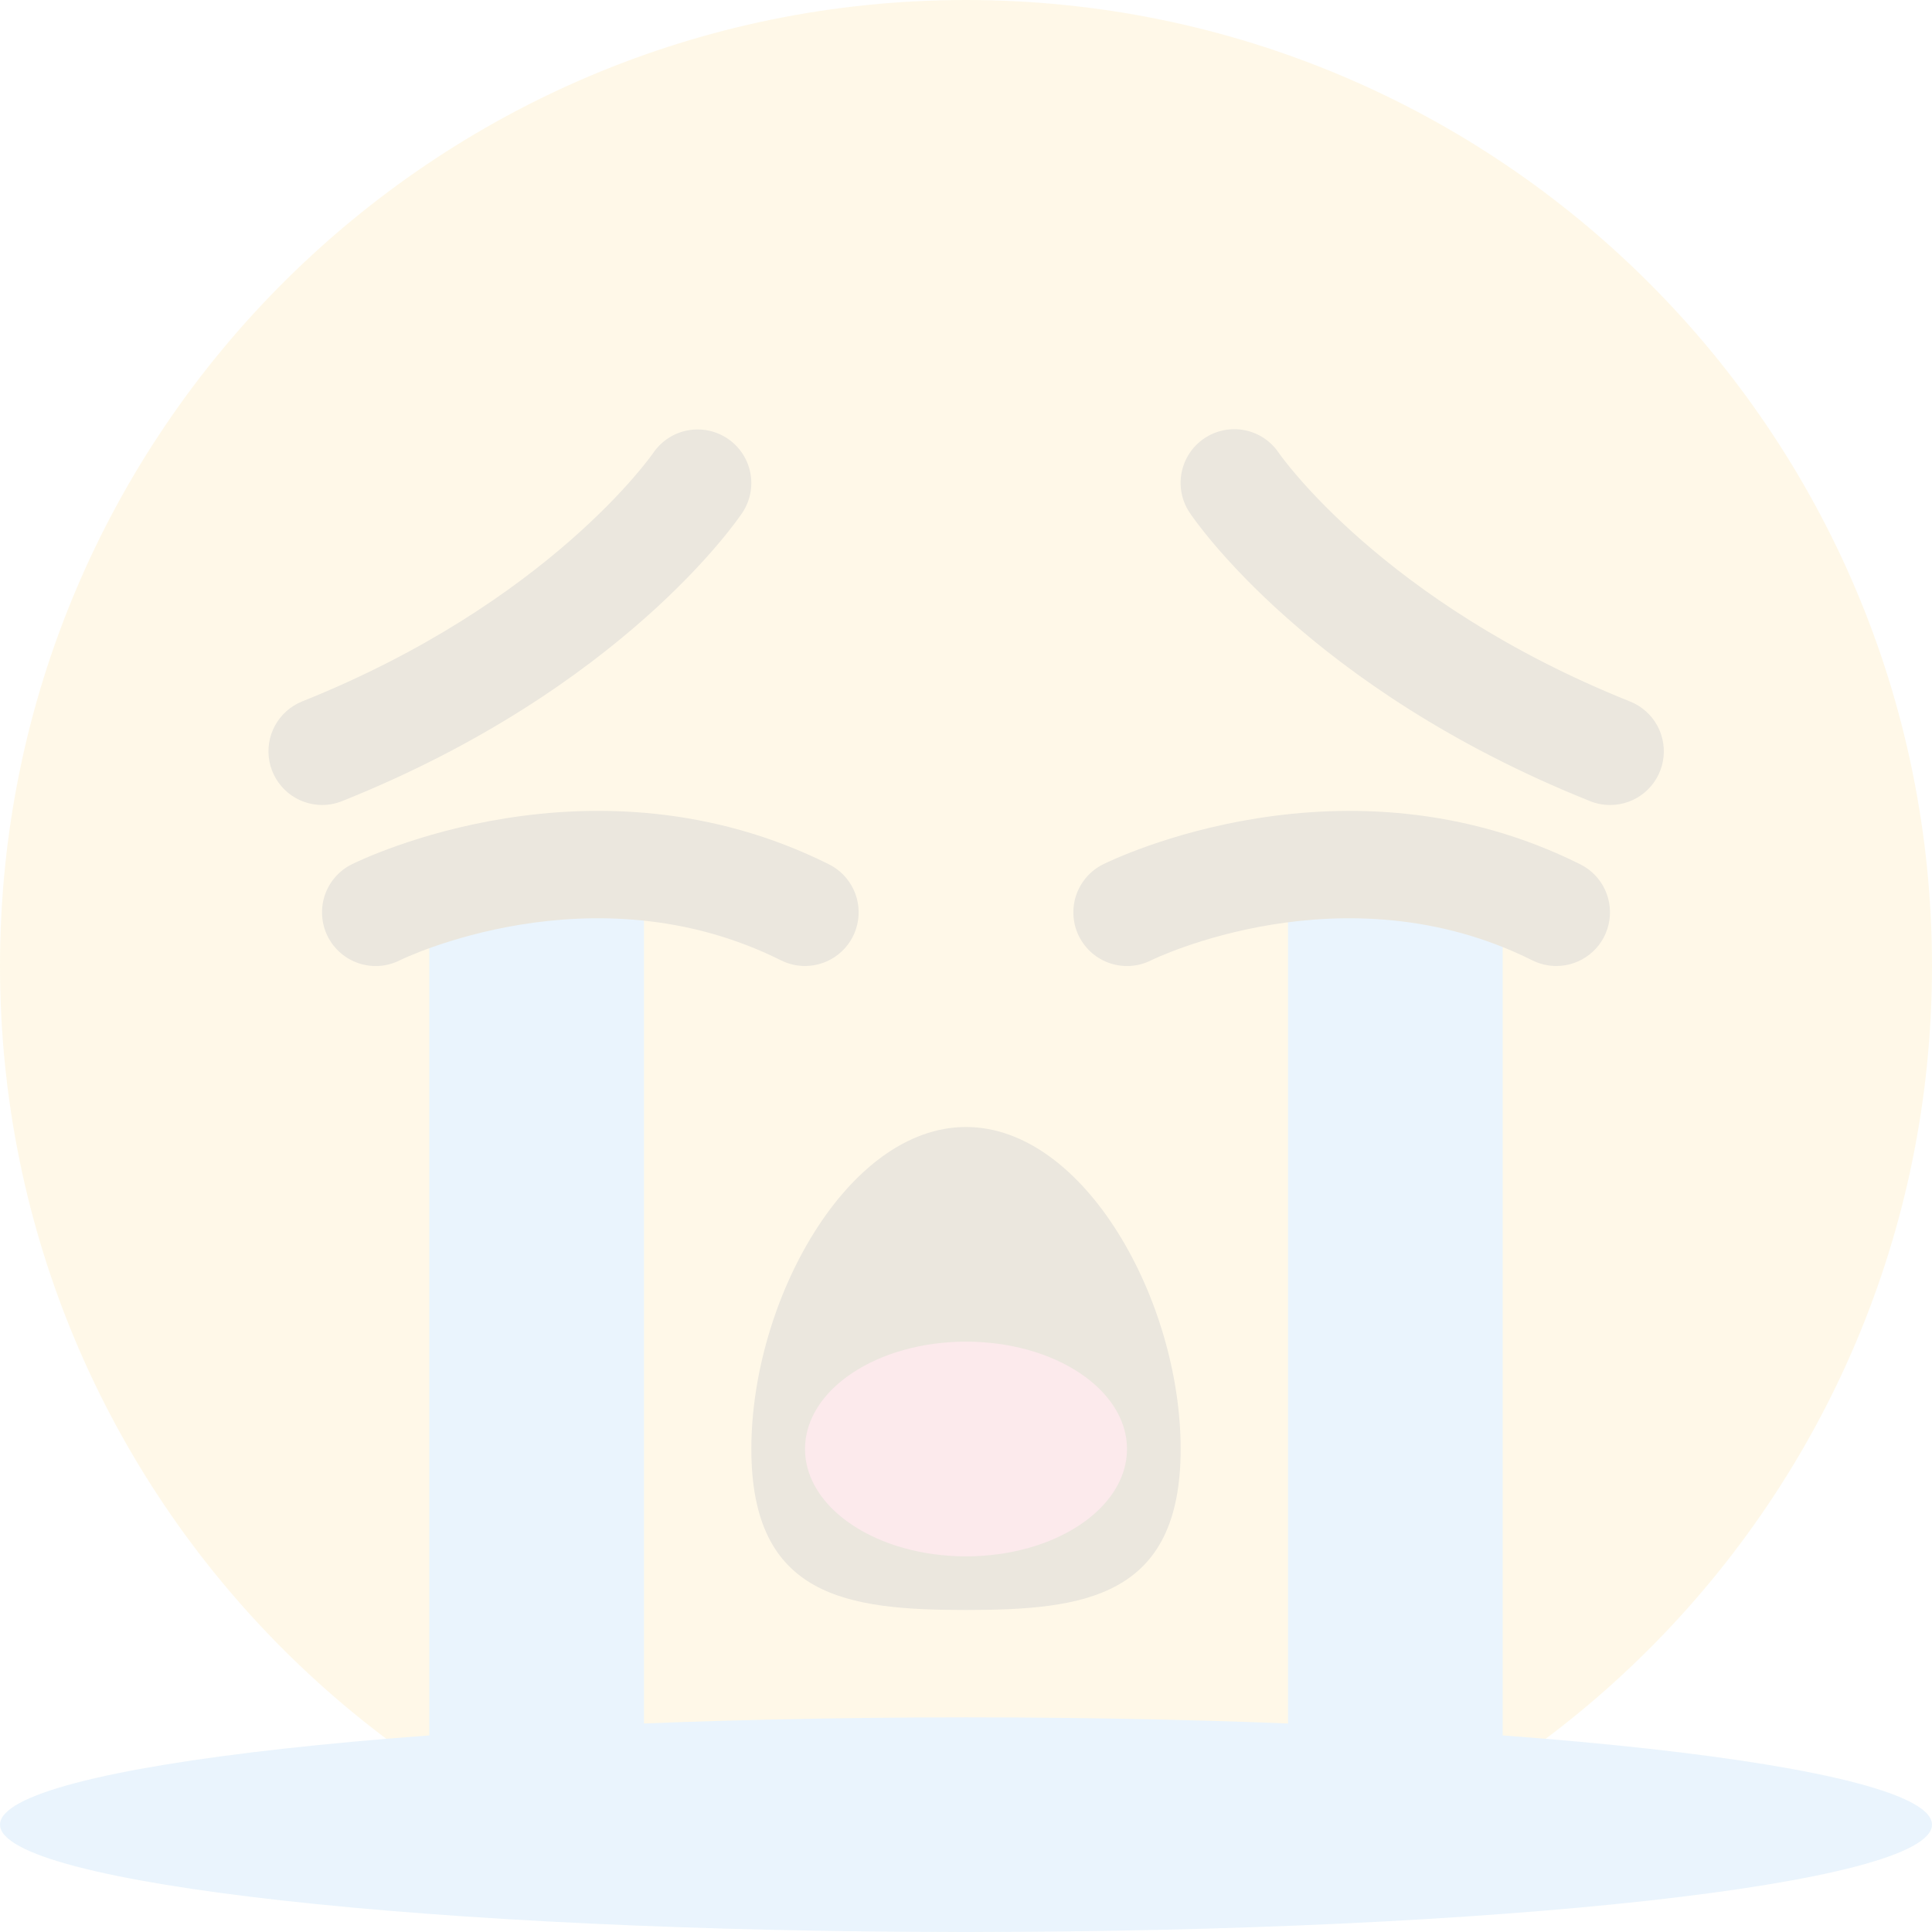 <svg width="64" height="64" viewBox="0 0 64 64" fill="none" xmlns="http://www.w3.org/2000/svg">
<g opacity="0.13">
<path d="M64 32C64 49.673 49.673 64 32 64C14.327 64 0 49.673 0 32C0 14.327 14.327 0 32 0C49.673 0 64 14.327 64 32Z" fill="#FFCC4D"/>
<path d="M39.111 48C39.111 52.912 35.927 53.333 32 53.333C28.071 53.333 24.889 52.912 24.889 48C24.889 43.092 28.071 37.333 32 37.333C35.927 37.333 39.111 43.092 39.111 48ZM53.333 26.667C53.107 26.667 52.883 26.623 52.674 26.539C43.378 22.821 39.568 17.221 39.41 16.985C39.147 16.593 39.051 16.113 39.143 15.65C39.234 15.188 39.506 14.781 39.898 14.518C40.29 14.256 40.77 14.16 41.232 14.251C41.695 14.343 42.102 14.614 42.364 15.006C42.398 15.054 45.796 19.957 53.993 23.236C54.378 23.388 54.698 23.67 54.898 24.033C55.097 24.396 55.163 24.818 55.085 25.224C55.007 25.631 54.789 25.998 54.469 26.262C54.15 26.525 53.748 26.668 53.333 26.667ZM10.667 26.667C10.254 26.665 9.855 26.521 9.537 26.258C9.22 25.994 9.003 25.629 8.925 25.224C8.847 24.819 8.912 24.399 9.109 24.037C9.306 23.675 9.623 23.392 10.005 23.237C18.204 19.959 21.602 15.056 21.636 15.008C21.9 14.618 22.307 14.349 22.769 14.259C23.232 14.169 23.71 14.266 24.101 14.528C24.492 14.79 24.763 15.195 24.854 15.656C24.946 16.117 24.851 16.596 24.59 16.987C24.432 17.223 20.622 22.823 11.328 26.54C11.117 26.624 10.893 26.666 10.667 26.667Z" fill="#664500"/>
<path d="M42.667 28.444H49.778V62.222L42.667 62.14V28.444ZM14.222 62.222L21.333 62.14V28.444H14.222V62.222Z" fill="#5DADEC"/>
<path d="M26.665 32C26.398 32 26.126 31.94 25.872 31.813C19.628 28.692 13.303 31.781 13.241 31.813C13.032 31.918 12.805 31.98 12.572 31.997C12.339 32.013 12.105 31.984 11.883 31.91C11.662 31.836 11.457 31.72 11.281 31.567C11.104 31.414 10.96 31.227 10.855 31.019C10.751 30.81 10.688 30.582 10.672 30.35C10.655 30.117 10.684 29.883 10.758 29.661C10.832 29.44 10.949 29.235 11.102 29.058C11.255 28.882 11.441 28.737 11.65 28.633C11.973 28.473 19.646 24.727 27.463 28.633C27.821 28.812 28.108 29.107 28.277 29.47C28.447 29.833 28.489 30.243 28.396 30.632C28.304 31.022 28.083 31.369 27.768 31.617C27.454 31.866 27.065 32 26.665 32ZM51.554 32C51.287 32 51.015 31.94 50.761 31.813C44.516 28.692 38.192 31.781 38.13 31.813C37.921 31.918 37.694 31.98 37.461 31.997C37.228 32.013 36.994 31.984 36.772 31.91C36.551 31.836 36.346 31.72 36.169 31.567C35.993 31.414 35.849 31.227 35.744 31.019C35.639 30.81 35.577 30.582 35.561 30.35C35.544 30.117 35.573 29.883 35.647 29.661C35.721 29.44 35.838 29.235 35.991 29.058C36.144 28.882 36.33 28.737 36.539 28.633C36.862 28.473 44.54 24.729 52.352 28.633C52.71 28.812 52.997 29.107 53.166 29.47C53.336 29.833 53.378 30.243 53.285 30.632C53.193 31.022 52.972 31.369 52.657 31.617C52.343 31.866 51.954 32 51.554 32Z" fill="#664500"/>
<path d="M32 64C49.673 64 64 62.408 64 60.444C64 58.481 49.673 56.889 32 56.889C14.327 56.889 0 58.481 0 60.444C0 62.408 14.327 64 32 64Z" fill="#5DADEC"/>
<path d="M32 51.556C34.946 51.556 37.333 49.964 37.333 48C37.333 46.036 34.946 44.444 32 44.444C29.055 44.444 26.667 46.036 26.667 48C26.667 49.964 29.055 51.556 32 51.556Z" fill="#E75A70"/>
</g>
</svg>
